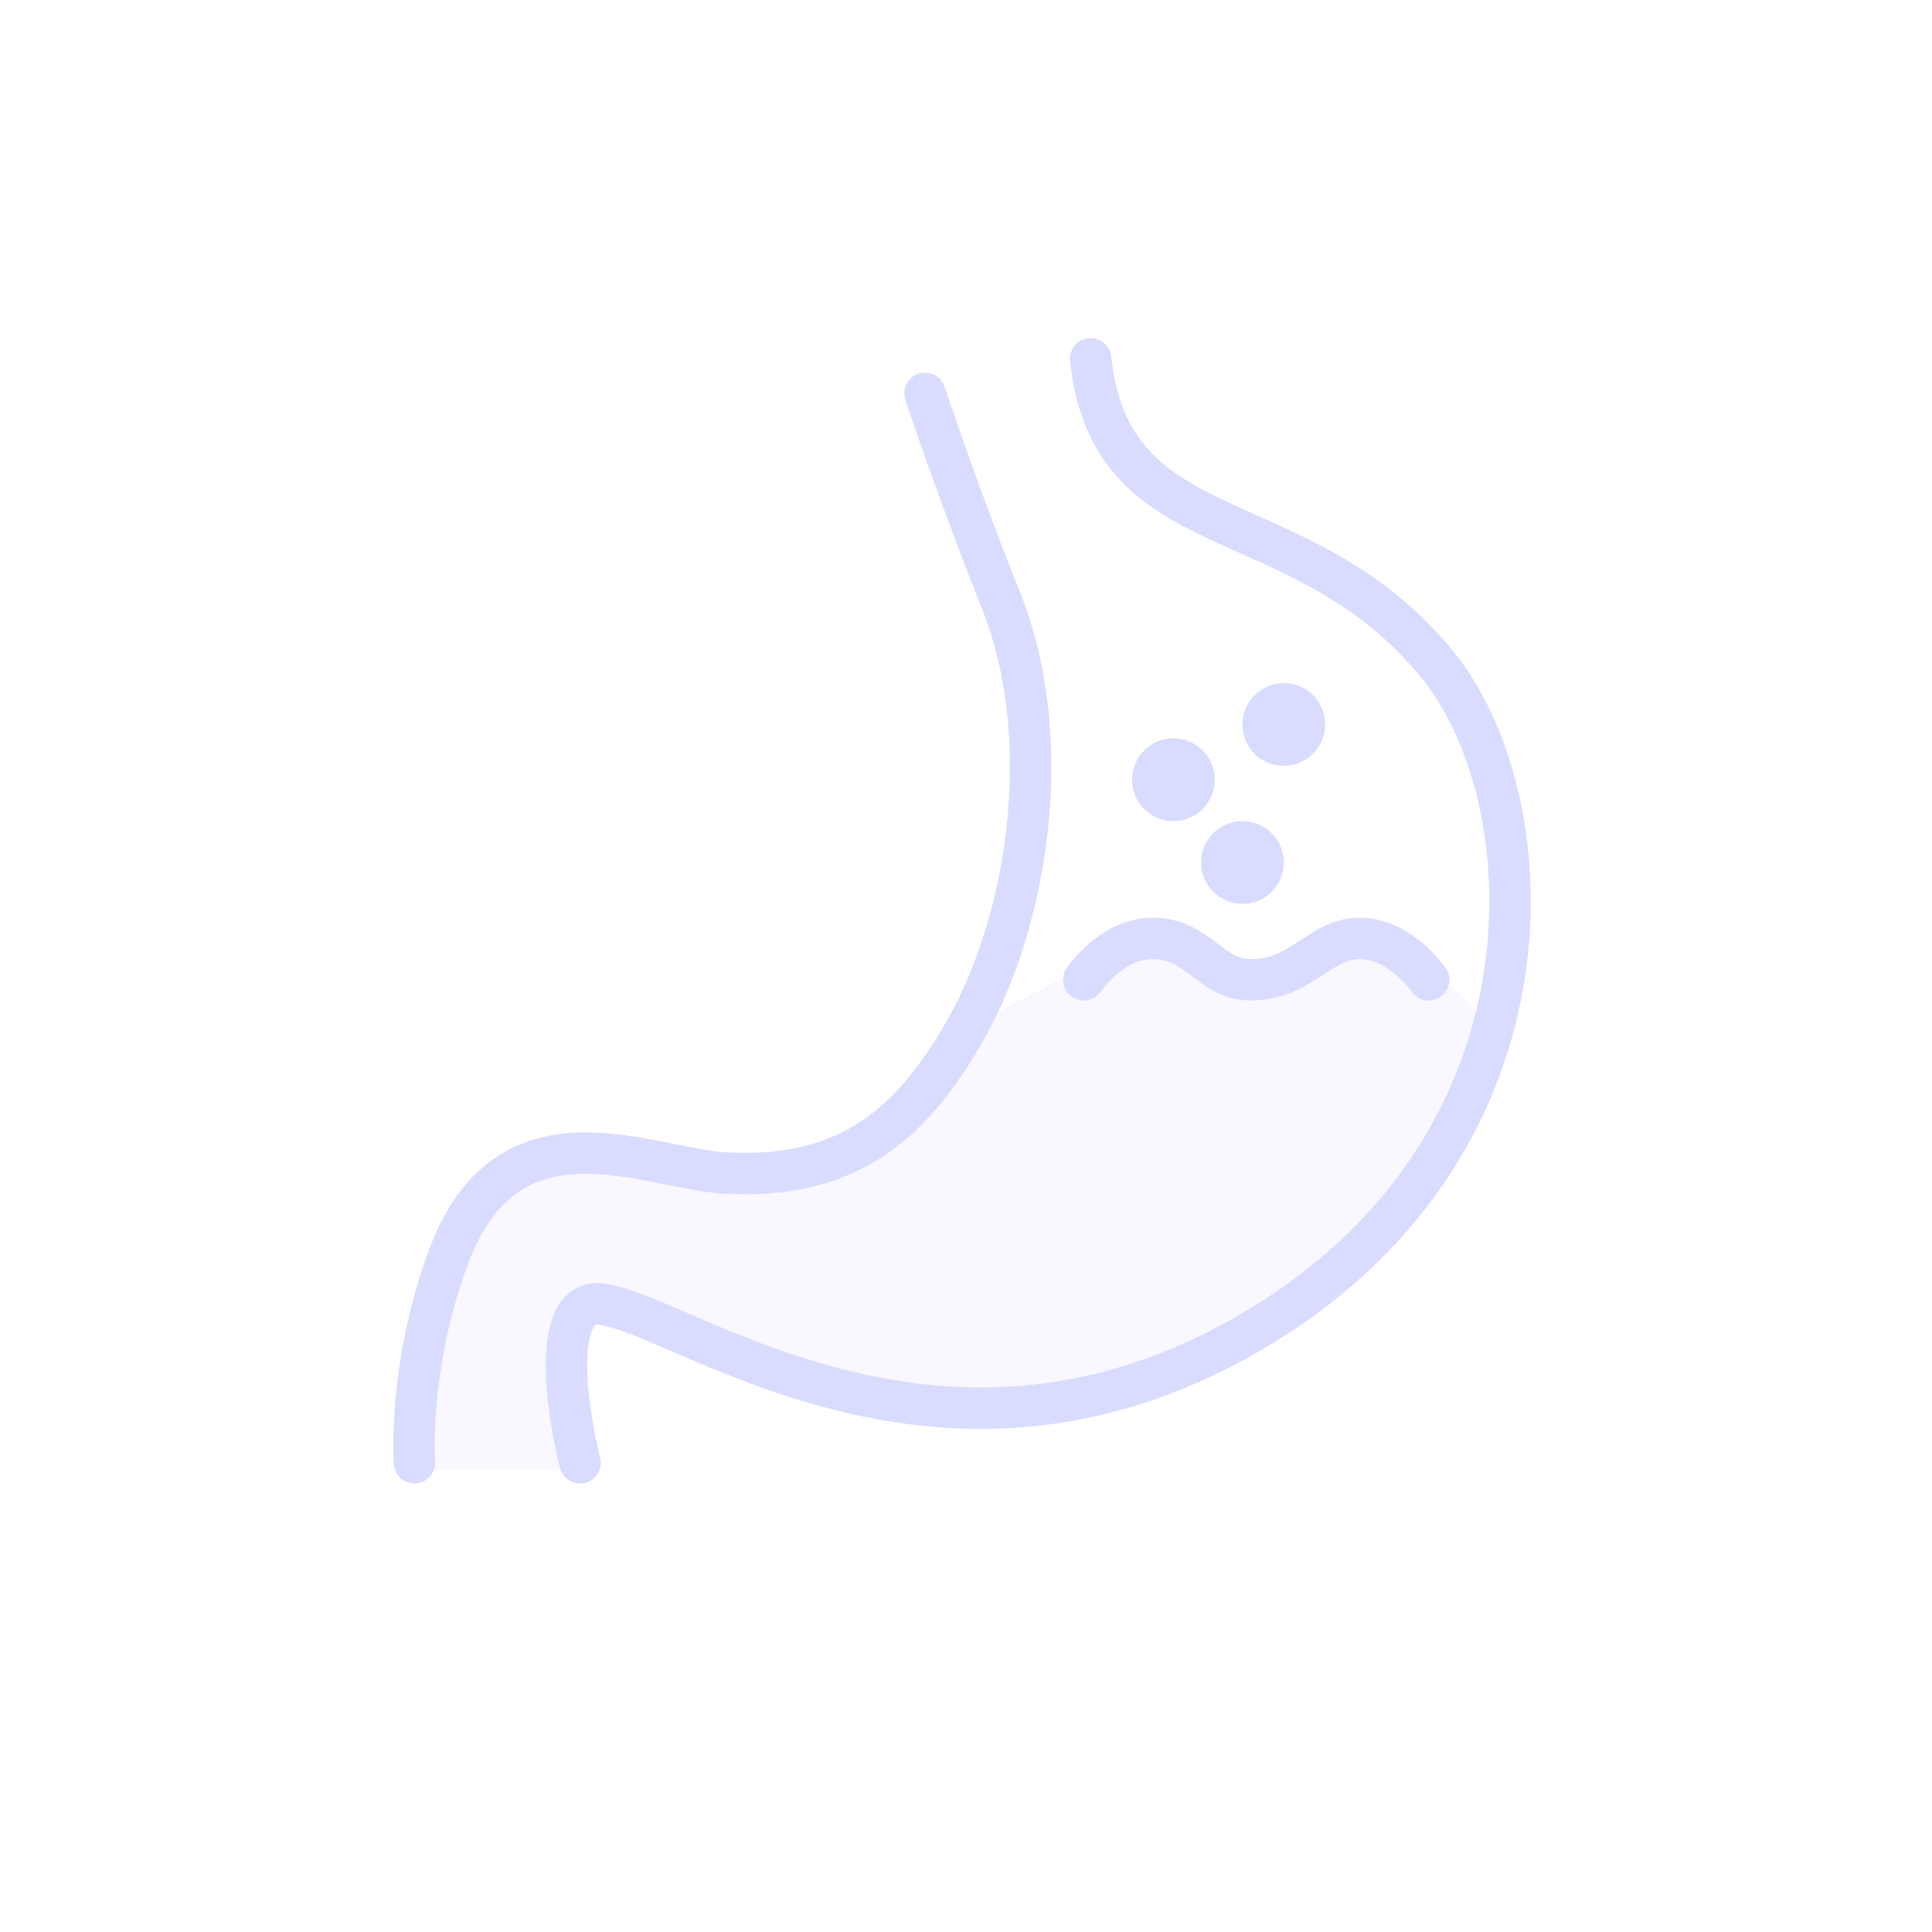 <svg width="140" height="140" viewBox="0 0 140 140" fill="none" xmlns="http://www.w3.org/2000/svg">
<g filter="url(#filter0_b_1_1142)">
<circle cx="70" cy="70" r="70" fill="white"/>
</g>
<path d="M41.531 98.5V106.5H30.031V103.5L33.531 89L40.531 83L50.531 85L62.031 83L71.031 74L80.531 69L85.031 68L90.531 71.5C92.865 70.333 98.031 68 100.031 68C102.031 68 106.865 73 109.031 75.5L102.031 87.5L87.531 98.5C82.031 99.667 69.731 102 64.531 102C59.331 102 48.031 96.667 43.031 94L41.531 98.5Z" fill="#F9F7FF"/>
<path d="M42.031 106C41.031 102 39.931 94.1 43.531 94.5C49.531 95.167 68.531 110.114 91.531 96C113.531 82.5 112.031 57.6 104.031 48C94.031 36 80.531 40 79.031 26M67.031 28.5C67.031 28.5 69.331 35.5 72.531 43.5C76.531 53.5 74.531 66.5 70.031 74.5C66.155 81.39 61.531 85.5 52.531 85C46.95 84.69 36.849 79.485 32.531 91C29.531 99 30.031 106 30.031 106" stroke="#D9DCFF" stroke-width="3" stroke-linecap="round" stroke-linejoin="round"/>
<path d="M103.531 71C103.531 71 101.448 68 98.531 68C95.615 68 94.365 71 90.615 71C87.698 71 86.865 68 83.531 68C80.531 68 78.531 71 78.531 71" stroke="#D9DCFF" stroke-width="3" stroke-linecap="round" stroke-linejoin="round"/>
<circle cx="93.031" cy="52.5" r="1.5" stroke="#D9DCFF" stroke-width="3" stroke-linecap="round" stroke-linejoin="round"/>
<circle cx="85.031" cy="56.5" r="1.5" stroke="#D9DCFF" stroke-width="3" stroke-linecap="round" stroke-linejoin="round"/>
<circle cx="90.031" cy="62.5" r="1.5" stroke="#D9DCFF" stroke-width="3" stroke-linecap="round" stroke-linejoin="round"/>
<defs>
<filter id="filter0_b_1_1142" x="-7" y="-7" width="154" height="154" filterUnits="userSpaceOnUse" color-interpolation-filters="sRGB">
<feFlood flood-opacity="0" result="BackgroundImageFix"/>
<feGaussianBlur in="BackgroundImageFix" stdDeviation="3.5"/>
<feComposite in2="SourceAlpha" operator="in" result="effect1_backgroundBlur_1_1142"/>
<feBlend mode="normal" in="SourceGraphic" in2="effect1_backgroundBlur_1_1142" result="shape"/>
</filter>
</defs>
</svg>
